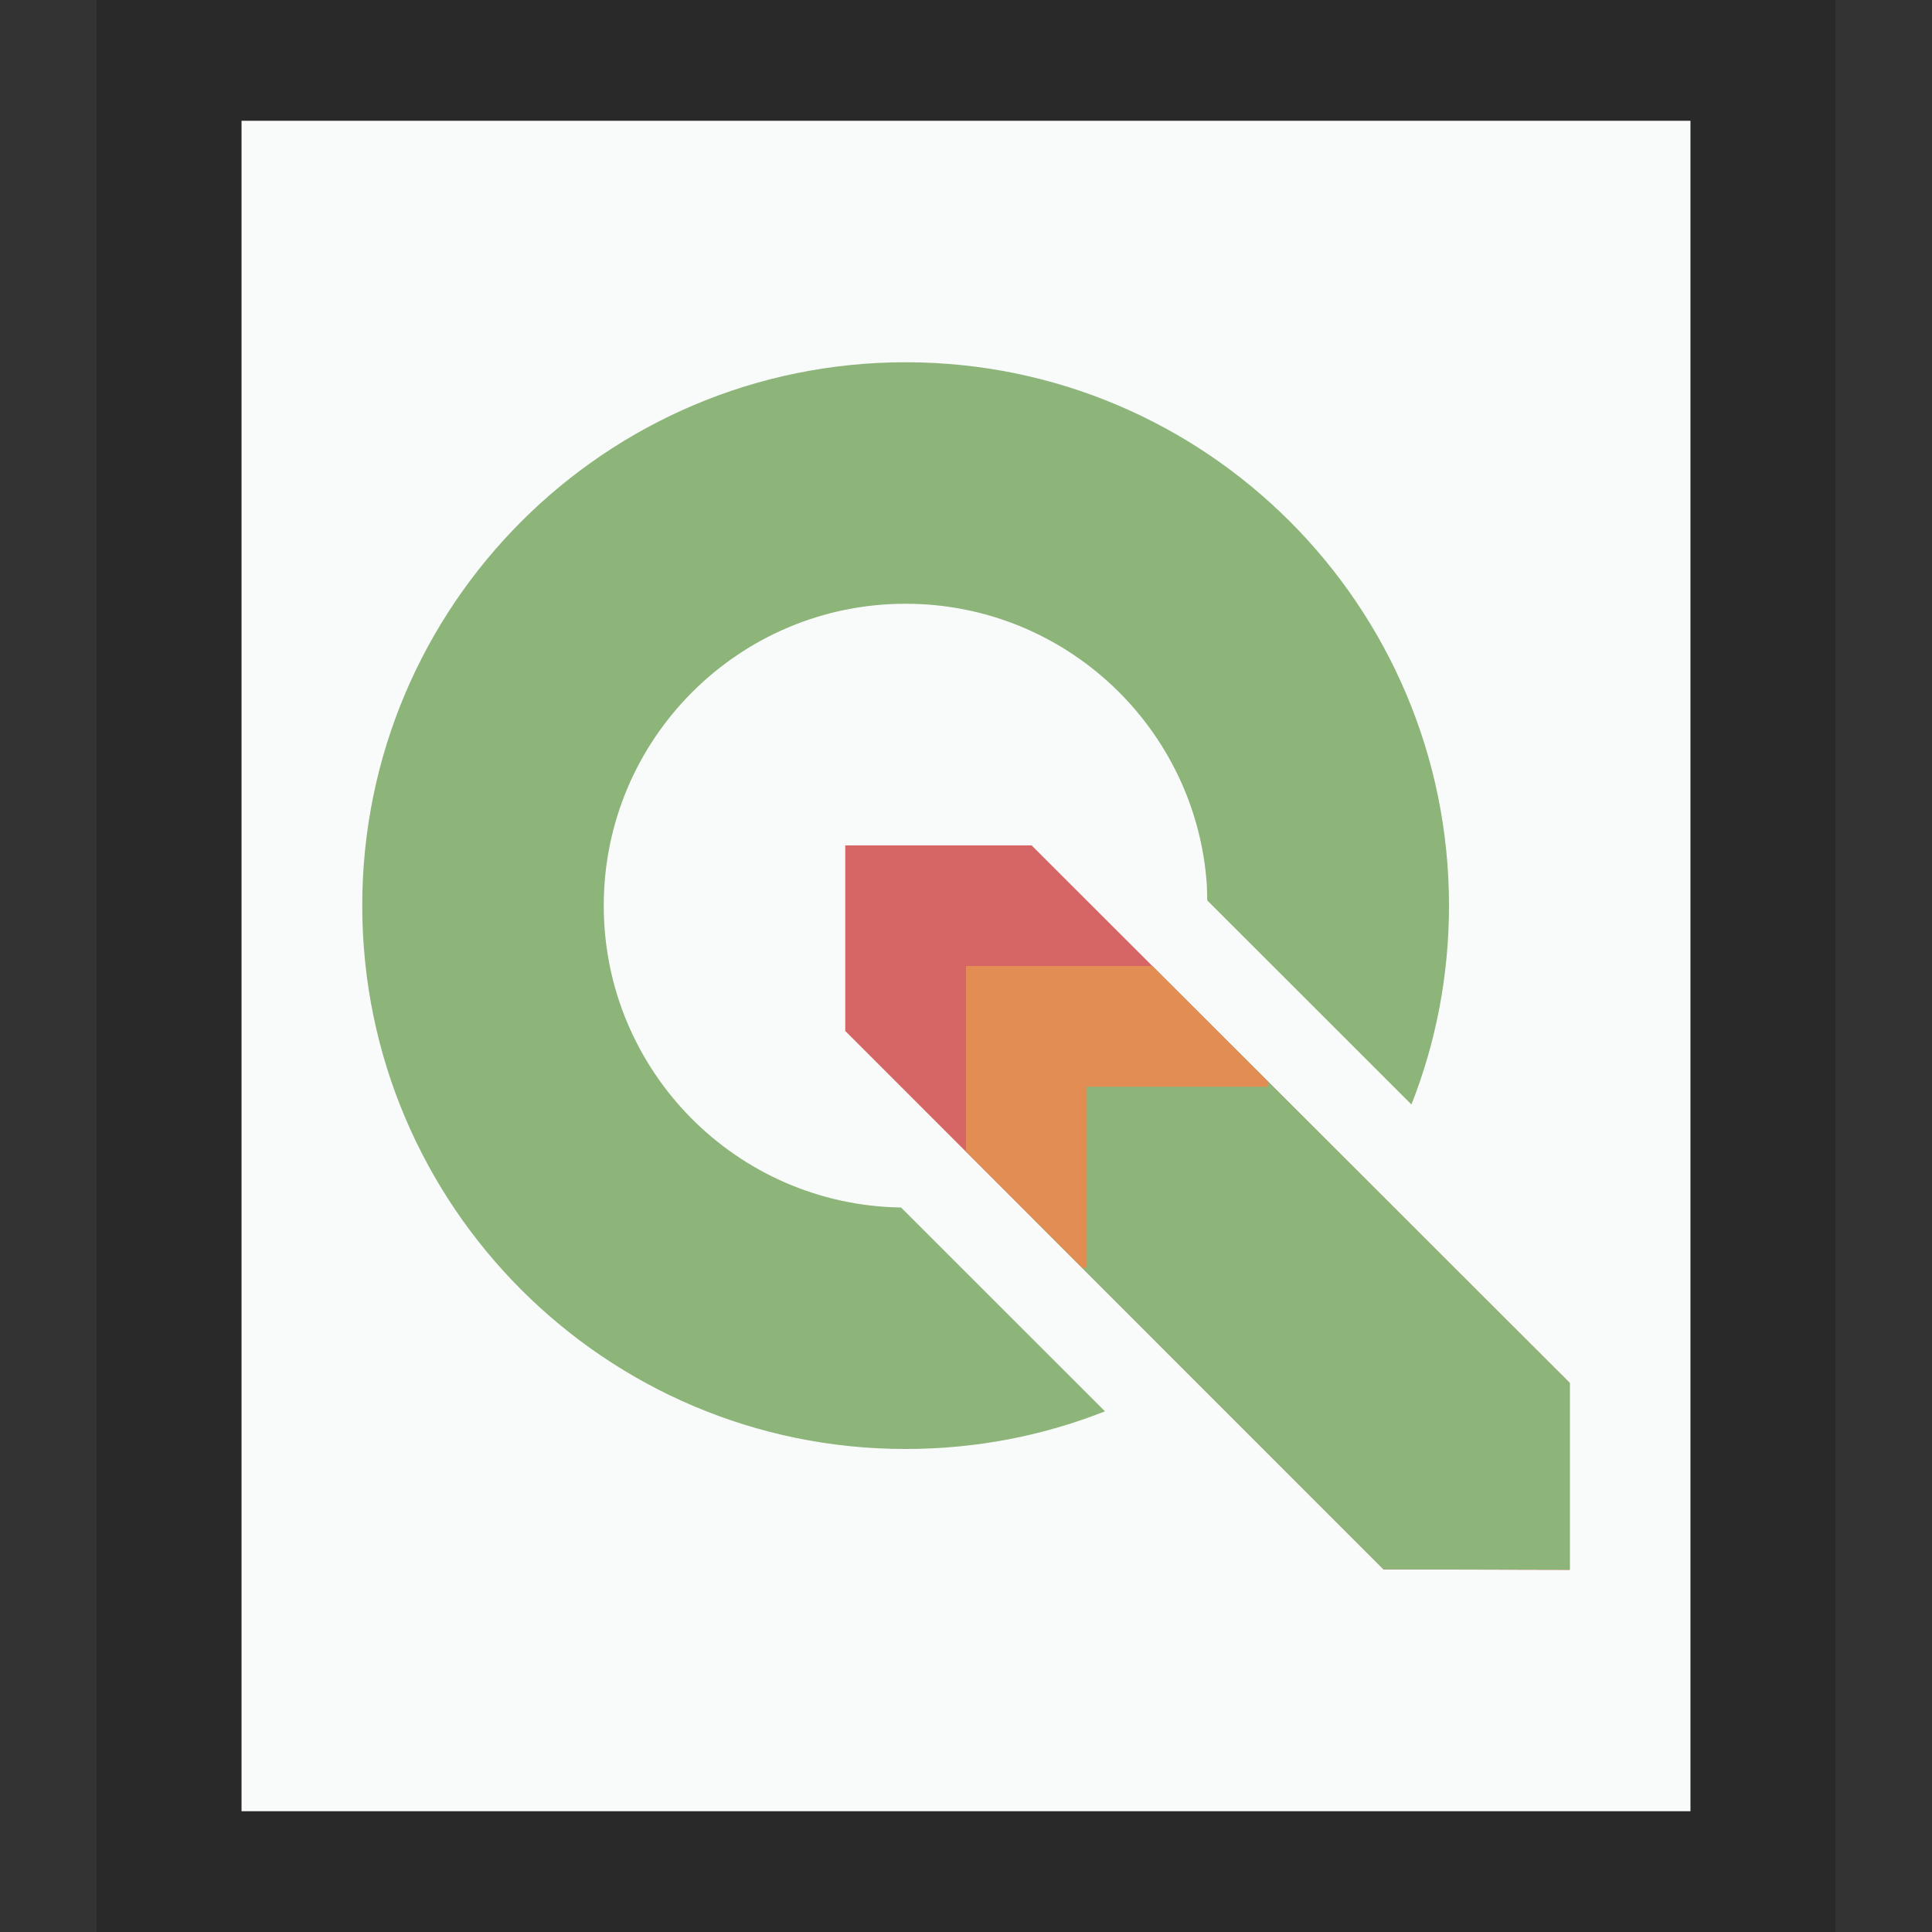 <svg xmlns="http://www.w3.org/2000/svg" width="16" height="16" viewBox="0 0 16 16">
  <rect x="0" y="0" width="16" height="16" fill="#333333" stroke="none"/>
  <g fill="none" fill-rule="evenodd">
    <g transform="translate(2 1)">
      <polygon fill="#F9FBFB" points="0 0 12 0 12 14 0 14"/>
      <path fill="#000" fill-opacity=".2" fill-rule="nonzero" d="M13.2,-1.167 L-1.2,-1.167 L-1.2,15.167 L13.2,15.167 L13.2,-1.167 Z M12,4.4408921e-16 L12,14 L-5.5067062e-14,14 L-5.5067062e-14,4.4408921e-16 L12,4.4408921e-16 Z"/>
    </g>
    <g transform="translate(2.5 2.938)">
      <path fill="#8DB479" d="M5,0.062 C7.485,0.062 9.5,2.077 9.5,4.562 C9.5,5.144 9.39,5.699 9.189,6.209 L7.498,4.519 L7.495,4.398 C7.41,3.094 6.325,2.062 5,2.062 C3.619,2.062 2.5,3.182 2.5,4.562 C2.5,5.93 3.599,7.042 4.962,7.062 L6.651,8.75 C6.14,8.952 5.583,9.062 5,9.062 C2.515,9.062 0.5,7.048 0.5,4.562 C0.5,2.077 2.515,0.062 5,0.062 Z"/>
      <polygon fill="#D66565" points="4.5 4.063 4.5 5.6 8.958 10.059 10.5 10.063 10.5 8.515 6.043 4.063"/>
      <path fill="#8DB479" d="M7.736,5.753 L10.5,8.515 L10.5,10.062 L8.958,10.059 L6.051,7.152 L6.052,5.754 L7.736,5.753 Z"/>
      <path fill="#E28D54" d="M7.044,5.062 L8,6.018 L8,6.062 L6.5,6.062 L6.5,7.562 L6.463,7.562 L5.5,6.598 L5.5,5.062 L7.044,5.062 Z"/>
    </g>
  </g>
</svg>
